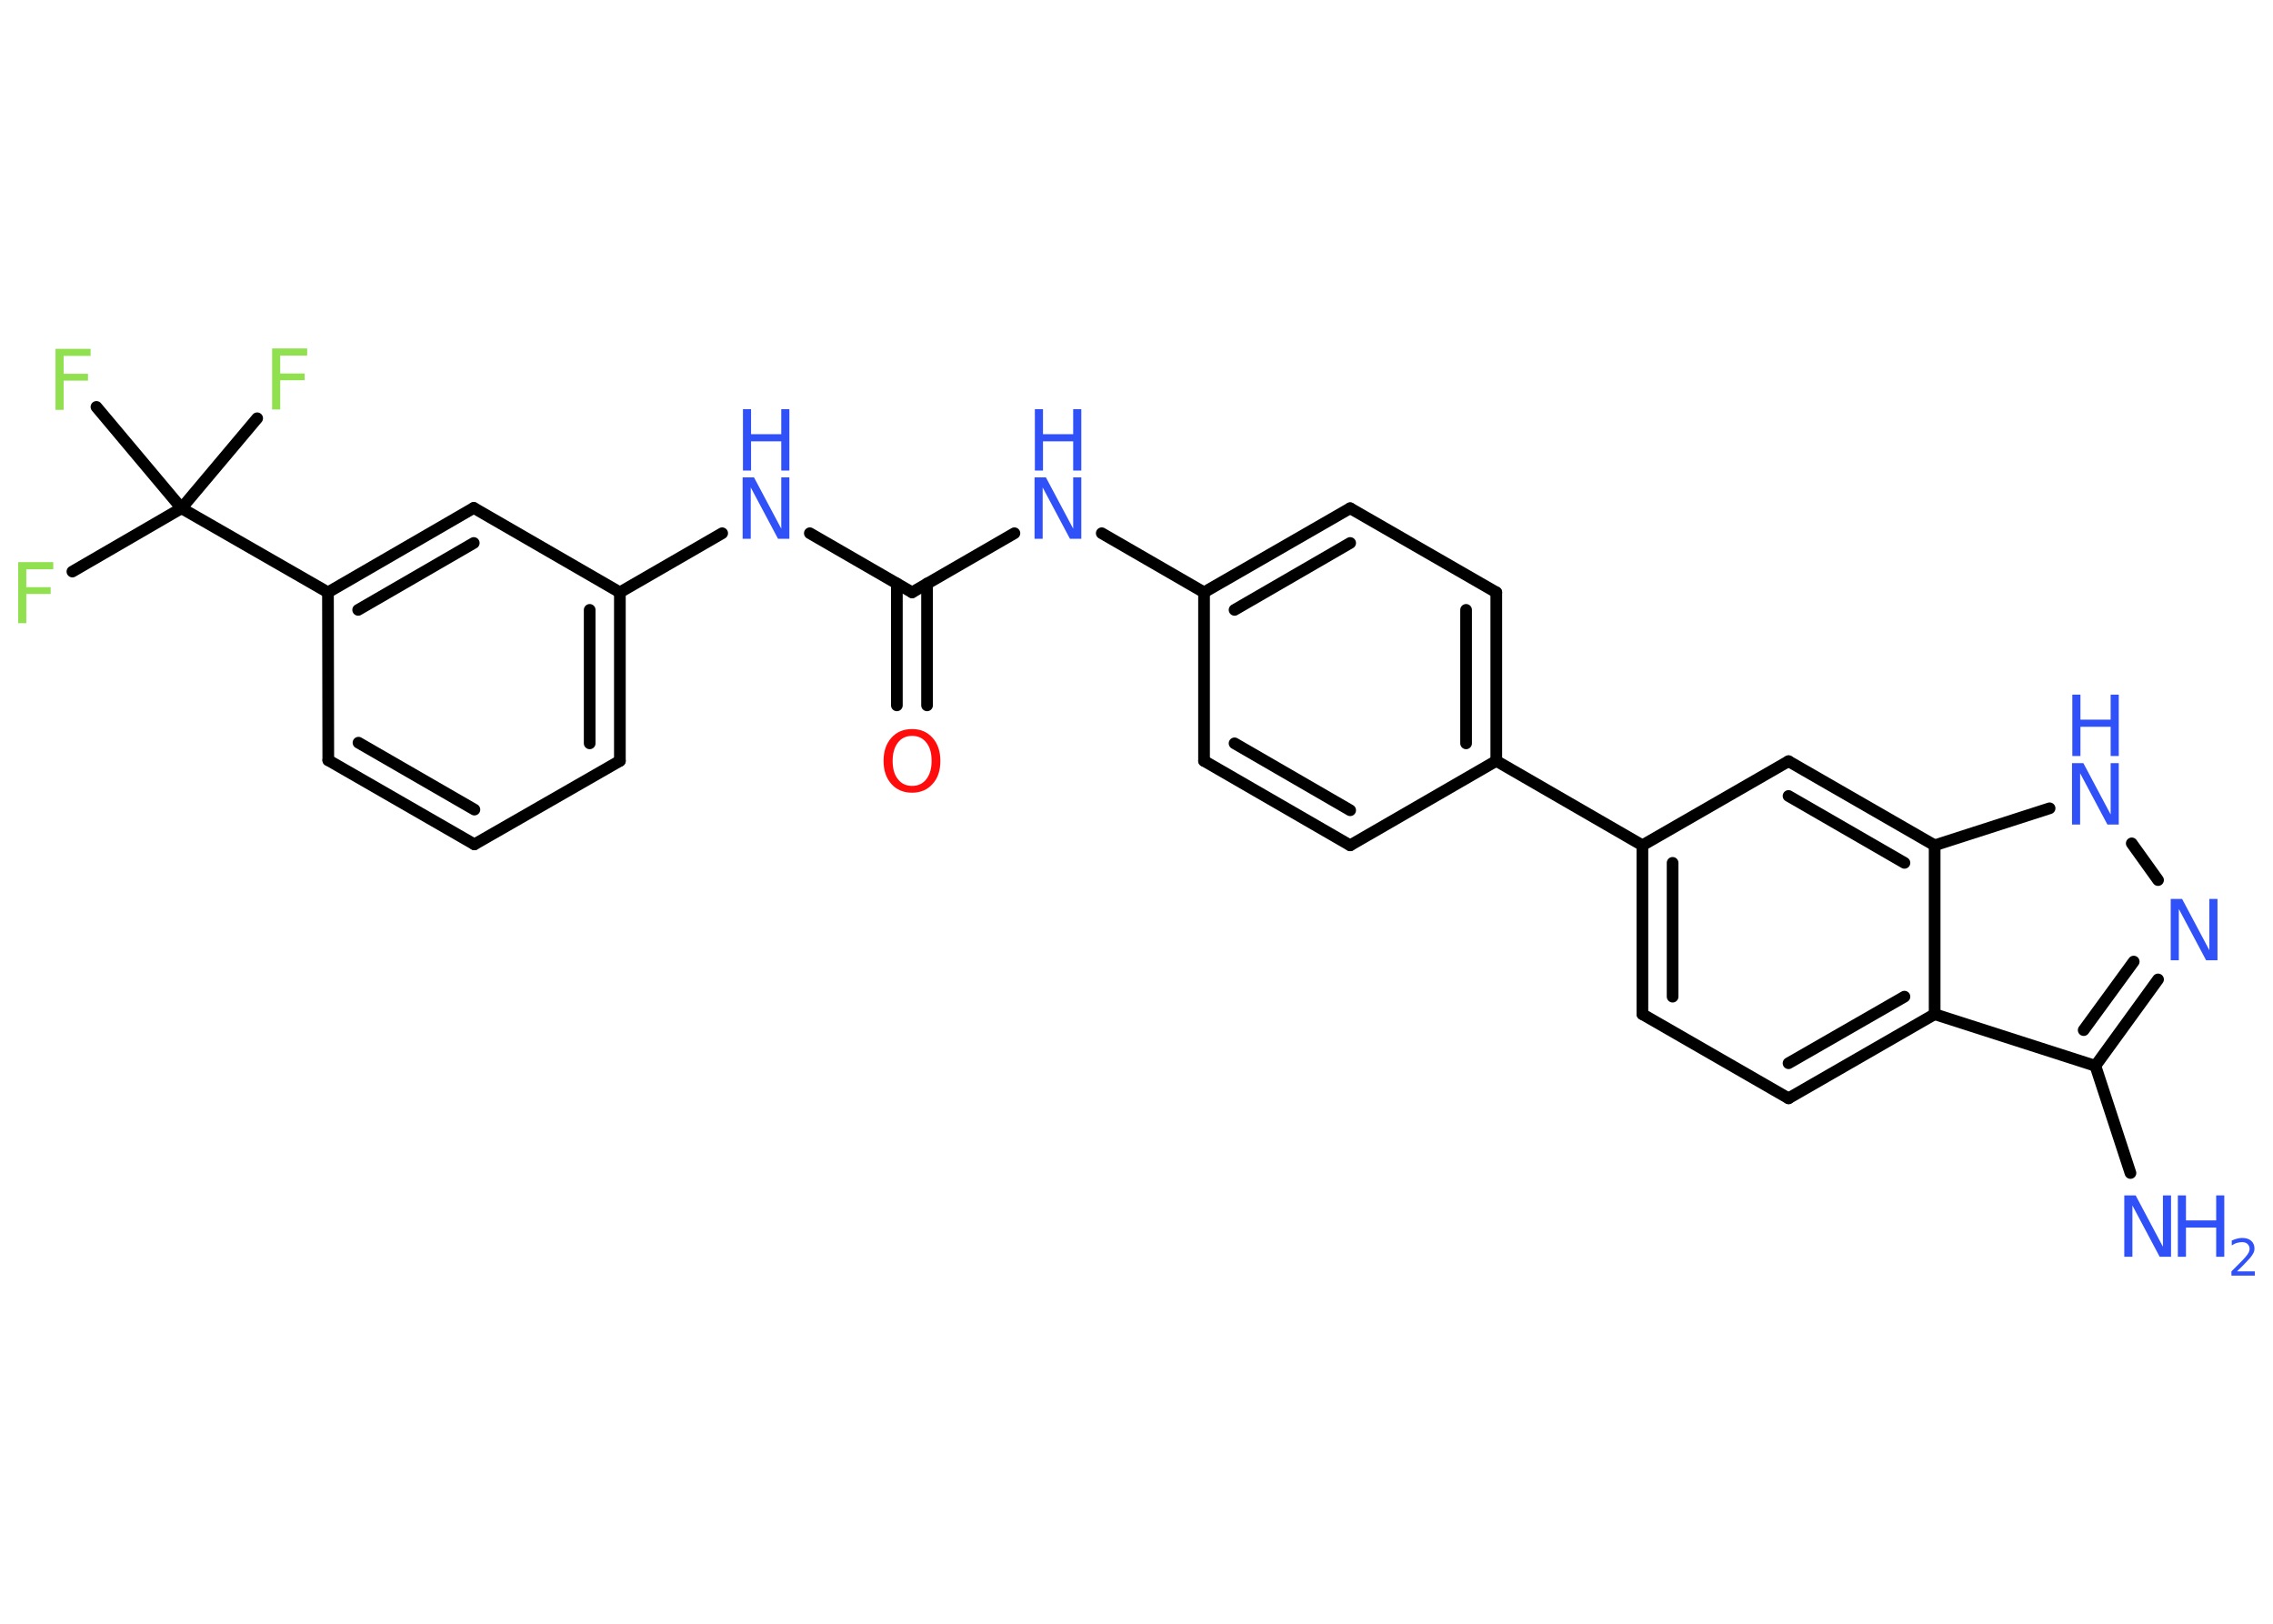 <?xml version='1.0' encoding='UTF-8'?>
<!DOCTYPE svg PUBLIC "-//W3C//DTD SVG 1.1//EN" "http://www.w3.org/Graphics/SVG/1.1/DTD/svg11.dtd">
<svg version='1.2' xmlns='http://www.w3.org/2000/svg' xmlns:xlink='http://www.w3.org/1999/xlink' width='70.0mm' height='50.0mm' viewBox='0 0 70.0 50.0'>
  <desc>Generated by the Chemistry Development Kit (http://github.com/cdk)</desc>
  <g stroke-linecap='round' stroke-linejoin='round' stroke='#000000' stroke-width='.36' fill='#3050F8'>
    <rect x='.0' y='.0' width='70.0' height='50.0' fill='#FFFFFF' stroke='none'/>
    <g id='mol1' class='mol'>
      <line id='mol1bnd1' class='bond' x1='65.61' y1='36.12' x2='64.53' y2='32.82'/>
      <g id='mol1bnd2' class='bond'>
        <line x1='64.53' y1='32.82' x2='66.46' y2='30.16'/>
        <line x1='64.17' y1='31.72' x2='65.71' y2='29.61'/>
      </g>
      <line id='mol1bnd3' class='bond' x1='66.46' y1='27.1' x2='65.65' y2='25.97'/>
      <line id='mol1bnd4' class='bond' x1='63.12' y1='24.89' x2='59.58' y2='26.03'/>
      <g id='mol1bnd5' class='bond'>
        <line x1='59.58' y1='26.03' x2='55.08' y2='23.44'/>
        <line x1='58.65' y1='26.57' x2='55.08' y2='24.51'/>
      </g>
      <line id='mol1bnd6' class='bond' x1='55.08' y1='23.44' x2='50.58' y2='26.03'/>
      <line id='mol1bnd7' class='bond' x1='50.58' y1='26.03' x2='46.08' y2='23.43'/>
      <g id='mol1bnd8' class='bond'>
        <line x1='46.08' y1='23.43' x2='46.08' y2='18.24'/>
        <line x1='45.15' y1='22.89' x2='45.15' y2='18.78'/>
      </g>
      <line id='mol1bnd9' class='bond' x1='46.08' y1='18.24' x2='41.58' y2='15.65'/>
      <g id='mol1bnd10' class='bond'>
        <line x1='41.58' y1='15.65' x2='37.08' y2='18.24'/>
        <line x1='41.58' y1='16.72' x2='38.02' y2='18.78'/>
      </g>
      <line id='mol1bnd11' class='bond' x1='37.08' y1='18.24' x2='33.93' y2='16.42'/>
      <line id='mol1bnd12' class='bond' x1='31.24' y1='16.42' x2='28.09' y2='18.24'/>
      <g id='mol1bnd13' class='bond'>
        <line x1='28.55' y1='17.97' x2='28.55' y2='21.72'/>
        <line x1='27.62' y1='17.97' x2='27.62' y2='21.72'/>
      </g>
      <line id='mol1bnd14' class='bond' x1='28.09' y1='18.24' x2='24.94' y2='16.42'/>
      <line id='mol1bnd15' class='bond' x1='22.24' y1='16.42' x2='19.09' y2='18.24'/>
      <g id='mol1bnd16' class='bond'>
        <line x1='19.09' y1='23.43' x2='19.09' y2='18.24'/>
        <line x1='18.16' y1='22.89' x2='18.16' y2='18.78'/>
      </g>
      <line id='mol1bnd17' class='bond' x1='19.09' y1='23.43' x2='14.61' y2='26.0'/>
      <g id='mol1bnd18' class='bond'>
        <line x1='10.11' y1='23.41' x2='14.61' y2='26.0'/>
        <line x1='11.04' y1='22.87' x2='14.61' y2='24.93'/>
      </g>
      <line id='mol1bnd19' class='bond' x1='10.11' y1='23.41' x2='10.1' y2='18.24'/>
      <line id='mol1bnd20' class='bond' x1='10.1' y1='18.24' x2='5.59' y2='15.65'/>
      <line id='mol1bnd21' class='bond' x1='5.59' y1='15.65' x2='2.23' y2='17.6'/>
      <line id='mol1bnd22' class='bond' x1='5.59' y1='15.65' x2='7.92' y2='12.88'/>
      <line id='mol1bnd23' class='bond' x1='5.59' y1='15.65' x2='2.97' y2='12.53'/>
      <g id='mol1bnd24' class='bond'>
        <line x1='14.59' y1='15.64' x2='10.1' y2='18.24'/>
        <line x1='14.59' y1='16.72' x2='11.03' y2='18.78'/>
      </g>
      <line id='mol1bnd25' class='bond' x1='19.09' y1='18.24' x2='14.59' y2='15.64'/>
      <line id='mol1bnd26' class='bond' x1='37.08' y1='18.24' x2='37.08' y2='23.43'/>
      <g id='mol1bnd27' class='bond'>
        <line x1='37.08' y1='23.43' x2='41.58' y2='26.03'/>
        <line x1='38.02' y1='22.89' x2='41.58' y2='24.95'/>
      </g>
      <line id='mol1bnd28' class='bond' x1='46.08' y1='23.43' x2='41.58' y2='26.03'/>
      <g id='mol1bnd29' class='bond'>
        <line x1='50.58' y1='26.03' x2='50.58' y2='31.23'/>
        <line x1='51.51' y1='26.57' x2='51.51' y2='30.69'/>
      </g>
      <line id='mol1bnd30' class='bond' x1='50.58' y1='31.23' x2='55.08' y2='33.82'/>
      <g id='mol1bnd31' class='bond'>
        <line x1='55.08' y1='33.82' x2='59.58' y2='31.23'/>
        <line x1='55.08' y1='32.74' x2='58.65' y2='30.69'/>
      </g>
      <line id='mol1bnd32' class='bond' x1='64.53' y1='32.82' x2='59.58' y2='31.23'/>
      <line id='mol1bnd33' class='bond' x1='59.58' y1='26.03' x2='59.58' y2='31.23'/>
      <g id='mol1atm1' class='atom'>
        <path d='M65.43 36.81h.34l.84 1.58v-1.58h.25v1.89h-.35l-.84 -1.58v1.58h-.25v-1.89z' stroke='none'/>
        <path d='M67.07 36.81h.25v.77h.93v-.77h.25v1.89h-.25v-.9h-.93v.9h-.25v-1.89z' stroke='none'/>
        <path d='M68.91 39.15h.53v.13h-.72v-.13q.09 -.09 .24 -.24q.15 -.15 .19 -.2q.07 -.08 .1 -.14q.03 -.06 .03 -.11q.0 -.09 -.06 -.15q-.06 -.06 -.17 -.06q-.07 .0 -.15 .02q-.08 .02 -.17 .08v-.15q.09 -.04 .17 -.06q.08 -.02 .15 -.02q.18 .0 .28 .09q.1 .09 .1 .24q.0 .07 -.03 .13q-.03 .06 -.1 .15q-.02 .02 -.12 .13q-.1 .11 -.29 .29z' stroke='none'/>
      </g>
      <path id='mol1atm3' class='atom' d='M66.86 27.68h.34l.84 1.58v-1.58h.25v1.89h-.35l-.84 -1.58v1.58h-.25v-1.89z' stroke='none'/>
      <g id='mol1atm4' class='atom'>
        <path d='M63.82 23.5h.34l.84 1.58v-1.58h.25v1.89h-.35l-.84 -1.58v1.58h-.25v-1.89z' stroke='none'/>
        <path d='M63.82 21.39h.25v.77h.93v-.77h.25v1.89h-.25v-.9h-.93v.9h-.25v-1.89z' stroke='none'/>
      </g>
      <g id='mol1atm12' class='atom'>
        <path d='M31.87 14.7h.34l.84 1.58v-1.58h.25v1.89h-.35l-.84 -1.58v1.58h-.25v-1.89z' stroke='none'/>
        <path d='M31.87 12.6h.25v.77h.93v-.77h.25v1.89h-.25v-.9h-.93v.9h-.25v-1.89z' stroke='none'/>
      </g>
      <path id='mol1atm14' class='atom' d='M28.09 22.66q-.28 .0 -.44 .21q-.16 .21 -.16 .56q.0 .36 .16 .56q.16 .21 .44 .21q.28 .0 .44 -.21q.16 -.21 .16 -.56q.0 -.36 -.16 -.56q-.16 -.21 -.44 -.21zM28.09 22.45q.39 .0 .63 .27q.24 .27 .24 .71q.0 .45 -.24 .71q-.24 .27 -.63 .27q-.4 .0 -.64 -.27q-.24 -.27 -.24 -.71q.0 -.44 .24 -.71q.24 -.27 .64 -.27z' stroke='none' fill='#FF0D0D'/>
      <g id='mol1atm15' class='atom'>
        <path d='M22.88 14.7h.34l.84 1.58v-1.58h.25v1.89h-.35l-.84 -1.58v1.58h-.25v-1.89z' stroke='none'/>
        <path d='M22.88 12.6h.25v.77h.93v-.77h.25v1.89h-.25v-.9h-.93v.9h-.25v-1.89z' stroke='none'/>
      </g>
      <path id='mol1atm22' class='atom' d='M.56 17.31h1.08v.22h-.83v.55h.75v.21h-.75v.9h-.25v-1.89z' stroke='none' fill='#90E050'/>
      <path id='mol1atm23' class='atom' d='M8.38 10.73h1.08v.22h-.83v.55h.75v.21h-.75v.9h-.25v-1.89z' stroke='none' fill='#90E050'/>
      <path id='mol1atm24' class='atom' d='M1.71 10.74h1.08v.22h-.83v.55h.75v.21h-.75v.9h-.25v-1.89z' stroke='none' fill='#90E050'/>
    </g>
  </g>
</svg>
